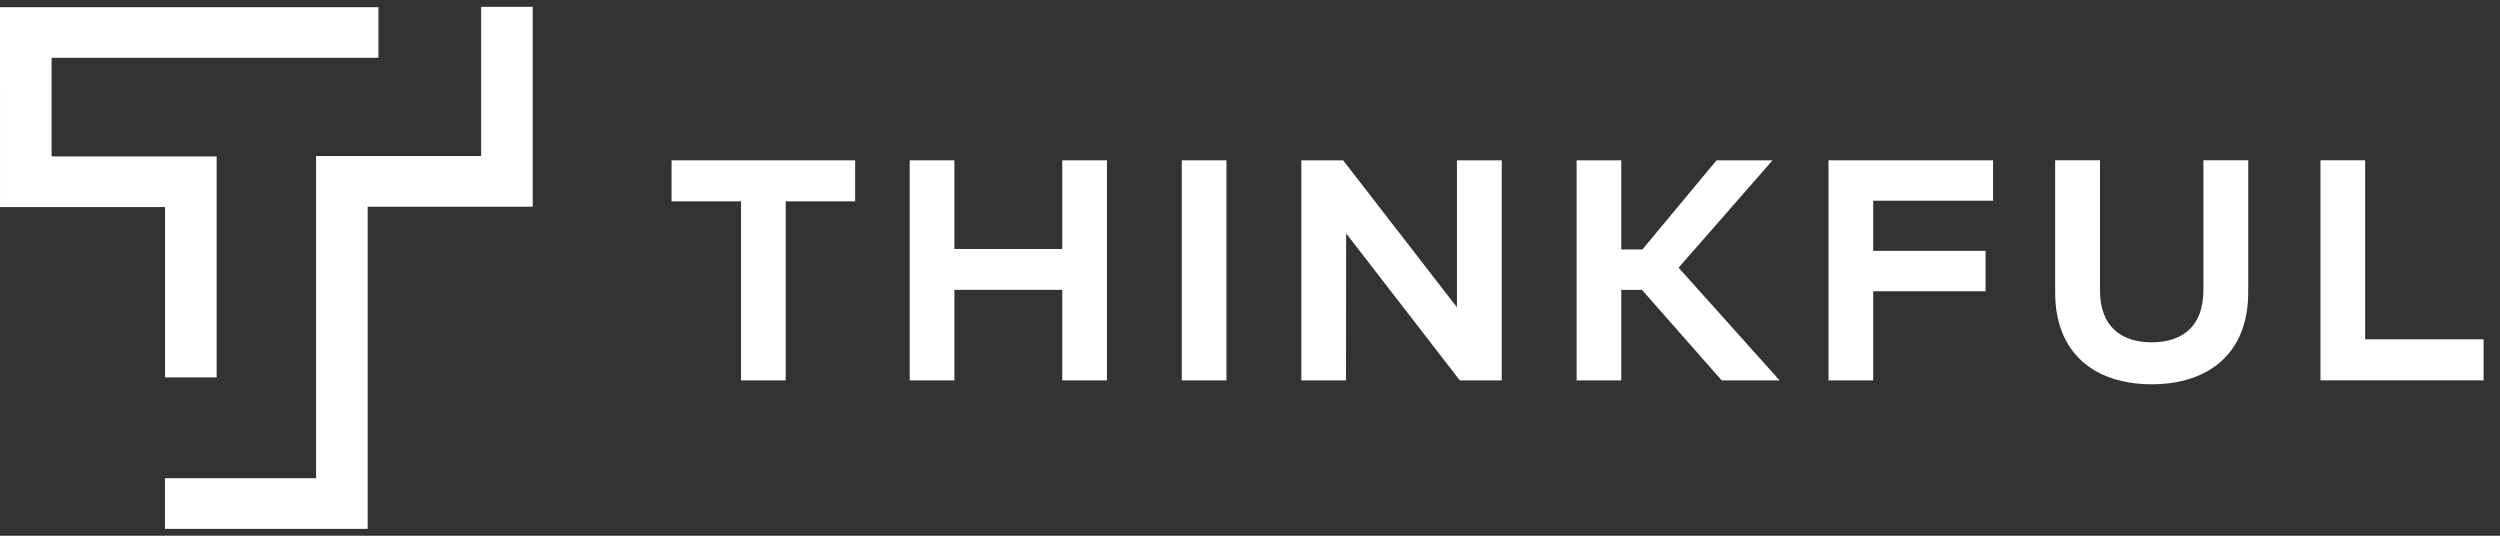<svg width="140" height="30" viewBox="0 0 140 30" fill="none" xmlns="http://www.w3.org/2000/svg">
<rect x="0" y="0" width="140" height="30" fill="#333333" stroke="none"/>
<path fill-rule="evenodd" clip-rule="evenodd" d="M0 0.402L0.001 11.594H9.243V21.136H12.132V8.758H2.889V3.238H21.192V0.402H0Z" fill="white"/>
<path fill-rule="evenodd" clip-rule="evenodd" d="M26.944 0.383V8.739H17.701V26.781H9.236V29.617H20.589V11.575H29.832V0.383H26.944Z" fill="white"/>
<path fill-rule="evenodd" clip-rule="evenodd" d="M43.999 11.275V21.301H41.498V11.275H37.607V8.978H47.889V11.275H43.999Z" fill="white"/>
<path fill-rule="evenodd" clip-rule="evenodd" d="M59.487 13.943V8.978H61.988V21.301H59.487V16.231H53.445V21.301H50.944V8.978H53.445V13.943H59.487Z" fill="white"/>
<path fill-rule="evenodd" clip-rule="evenodd" d="M66.18 21.301H68.681V8.978H66.18V21.301Z" fill="white"/>
<path fill-rule="evenodd" clip-rule="evenodd" d="M81.749 21.301L75.385 13.071L75.376 21.301H72.875V8.978H75.215L81.588 17.208V8.978H84.098V21.301H81.749Z" fill="white"/>
<path fill-rule="evenodd" clip-rule="evenodd" d="M90.792 16.231V21.301H88.291V8.978H90.792V13.969H91.975L96.126 8.978H99.263L94.001 14.99L99.657 21.301H96.413L91.949 16.231H90.792Z" fill="white"/>
<path fill-rule="evenodd" clip-rule="evenodd" d="M104.898 16.31V21.301H102.396V8.978H111.612V11.24H104.898V14.048H111.191V16.31H104.898Z" fill="white"/>
<path fill-rule="evenodd" clip-rule="evenodd" d="M120.495 21.519C117.303 21.519 115.089 19.785 115.089 16.379V8.976H117.599V16.256C117.599 18.271 118.773 19.169 120.495 19.169C122.216 19.169 123.39 18.271 123.39 16.256V8.976H125.9V16.379C125.9 19.785 123.686 21.519 120.495 21.519Z" fill="white"/>
<path fill-rule="evenodd" clip-rule="evenodd" d="M129.947 21.299V8.976H132.448V19.002H139.082V21.299H129.947Z" fill="white"/>
</svg>
